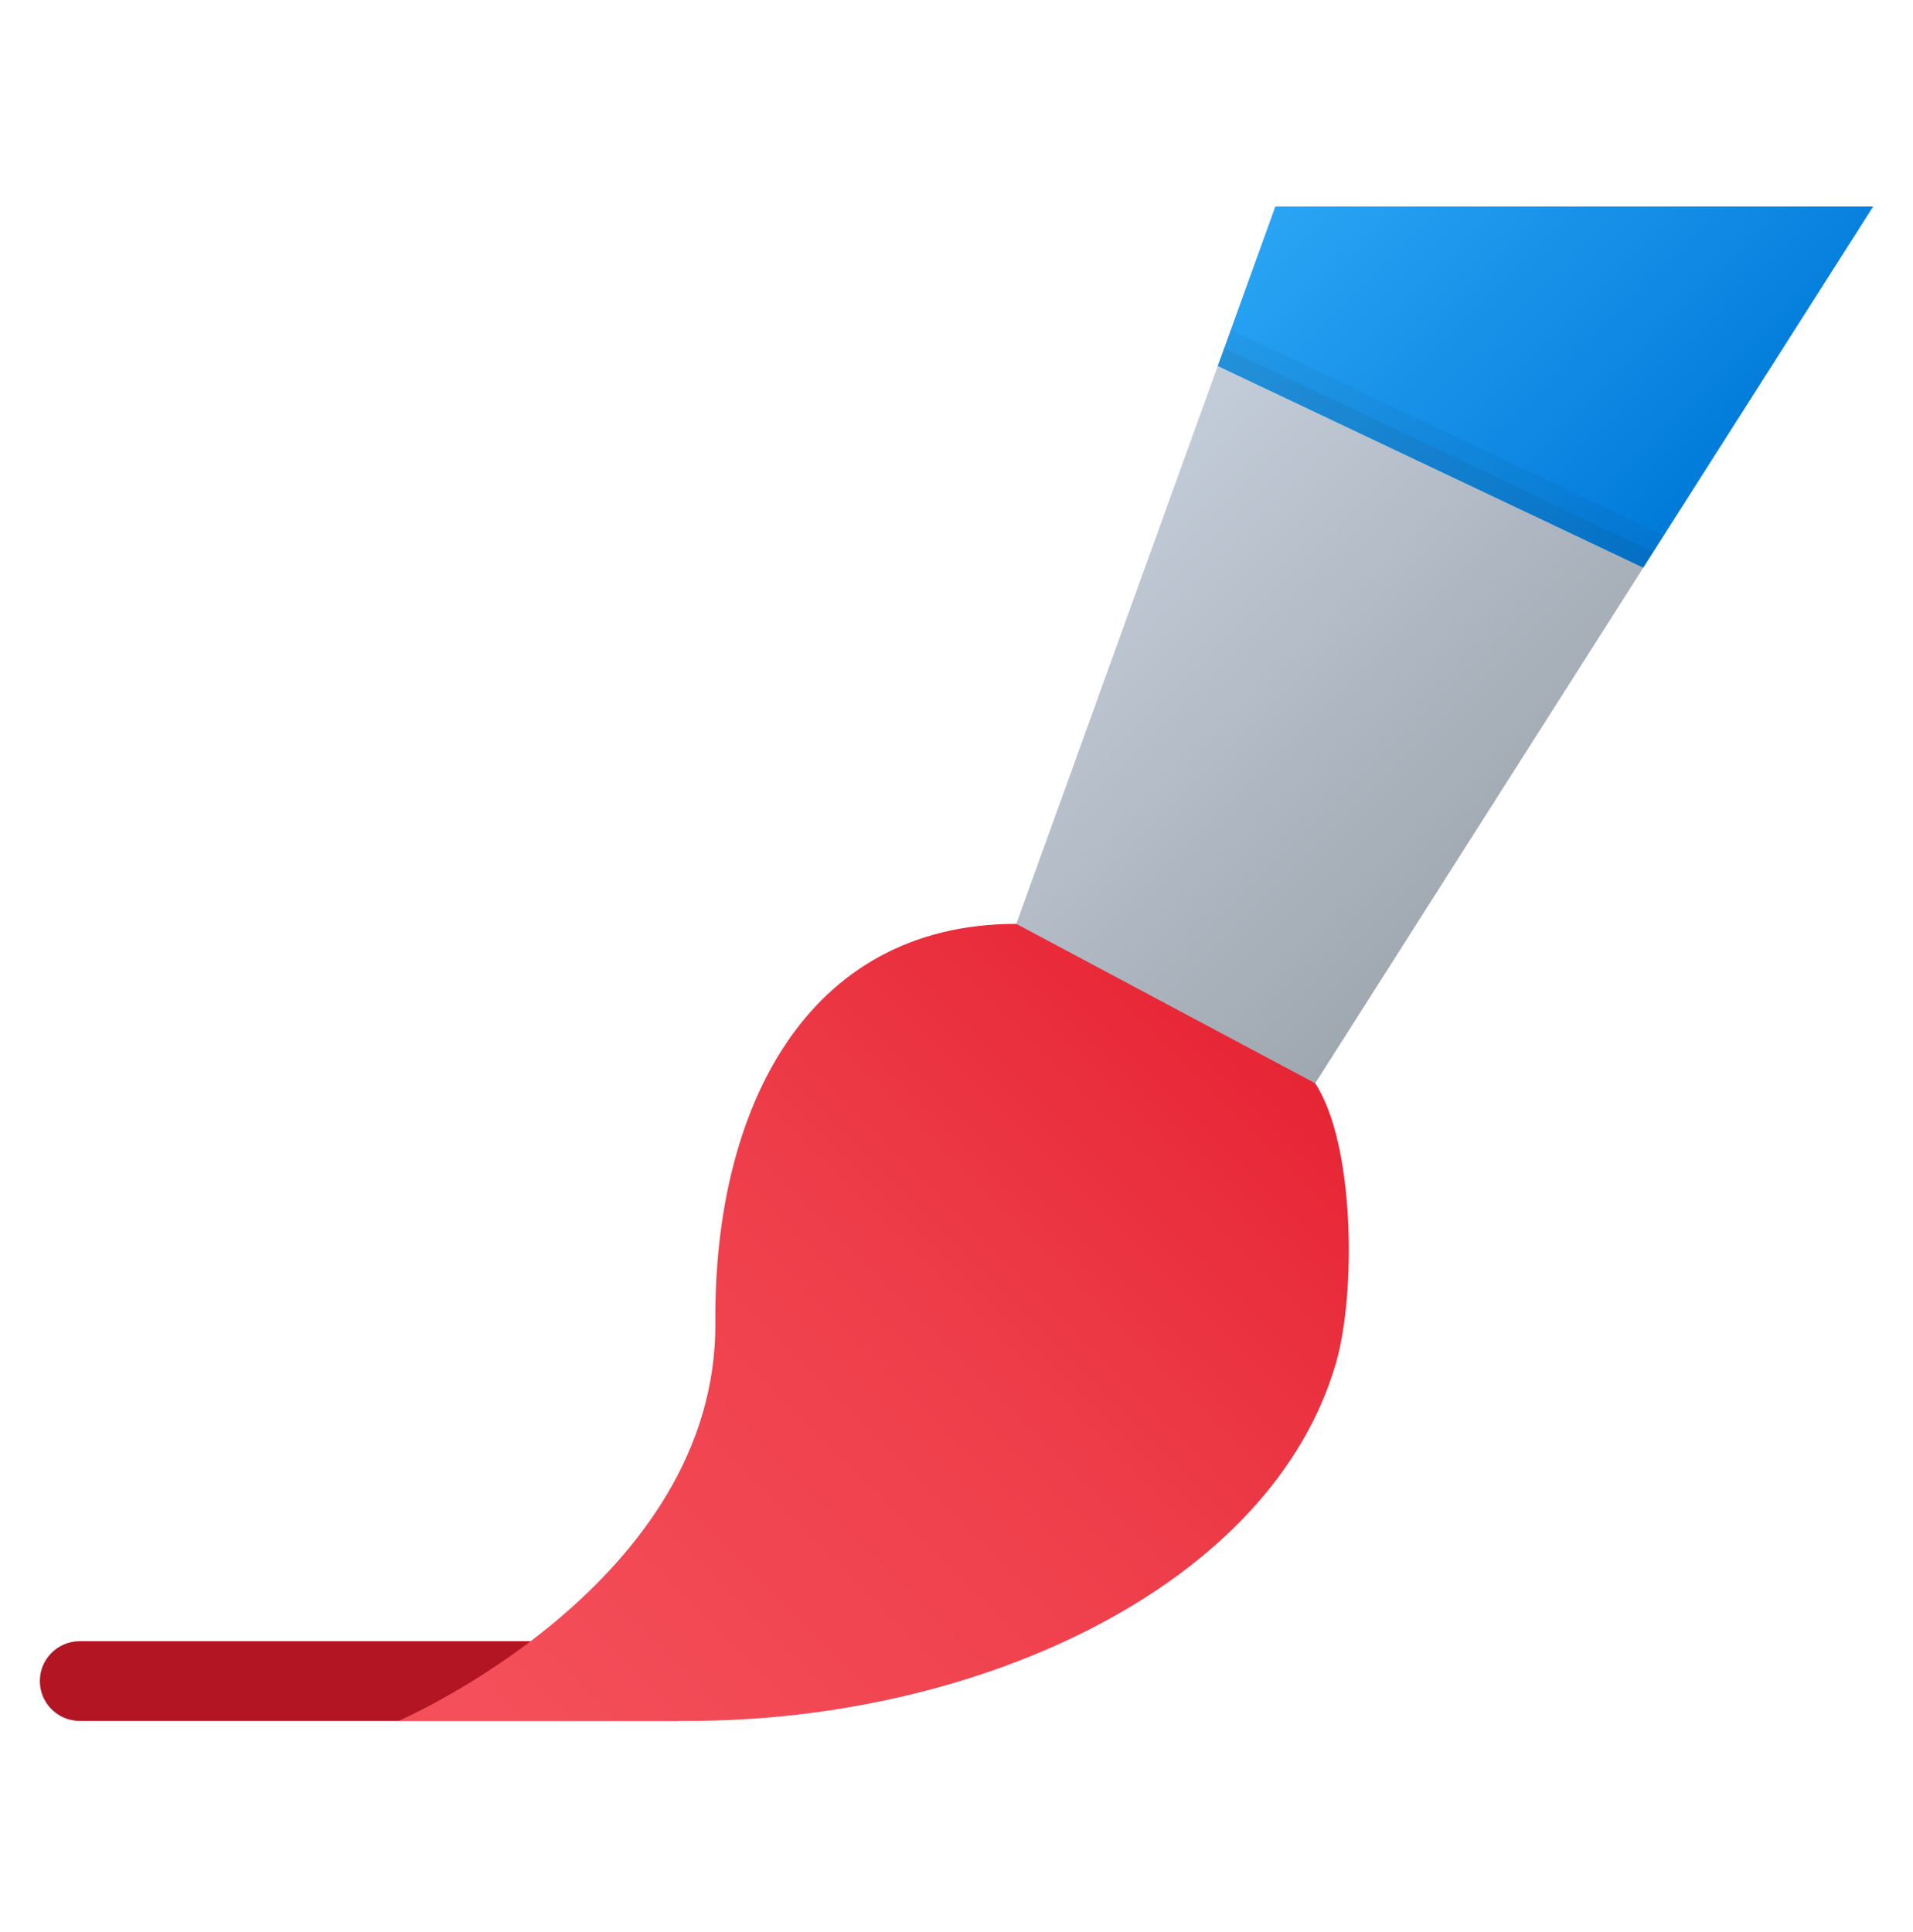 <svg width="100" height="101" viewBox="0 0 100 101" fill="none" xmlns="http://www.w3.org/2000/svg">
<path d="M35.417 89.964H4.167C3.017 89.964 2.083 89.031 2.083 87.881C2.083 86.731 3.017 85.798 4.167 85.798H35.417C36.567 85.798 37.5 86.731 37.5 87.881C37.5 89.031 36.567 89.964 35.417 89.964Z" fill="#B31523"/>
<path d="M97.917 10.798L85.9 29.677L83.333 29.543L64.583 21.214L63.656 19.135L66.667 10.798H97.917Z" fill="url(#paint0_linear)"/>
<path d="M69.842 71.239C66.49 82.856 51.248 89.964 35.992 89.964C30.421 89.964 20.834 89.964 20.834 89.964C20.834 89.964 37.5 82.781 37.394 69.131C37.309 58.073 42.067 48.298 53.125 48.298C60.008 48.298 65.513 51.706 68.75 56.631C70.834 59.8 70.883 67.631 69.842 71.239H69.842Z" fill="url(#paint1_linear)"/>
<path opacity="0.05" d="M64.338 17.248L63.656 19.135L85.9 29.677L86.973 27.995L64.338 17.248Z" fill="#231F20"/>
<path opacity="0.07" d="M63.998 18.187L63.656 19.135L85.9 29.677L86.431 28.843L63.998 18.187Z" fill="#231F20"/>
<path d="M85.9 29.677L68.75 56.631L53.125 48.298L63.656 19.135L85.9 29.677Z" fill="url(#paint2_linear)"/>
<defs>
<linearGradient id="paint0_linear" x1="71.354" y1="6.11" x2="90.41" y2="25.166" gradientUnits="userSpaceOnUse">
<stop stop-color="#2AA4F4"/>
<stop offset="1" stop-color="#007AD9"/>
</linearGradient>
<linearGradient id="paint1_linear" x1="28.058" y1="91.741" x2="69.45" y2="50.352" gradientUnits="userSpaceOnUse">
<stop stop-color="#F44F5A"/>
<stop offset="0.532" stop-color="#EE3D4A"/>
<stop offset="1" stop-color="#E52030"/>
</linearGradient>
<linearGradient id="paint2_linear" x1="56.658" y1="26.133" x2="77.952" y2="47.427" gradientUnits="userSpaceOnUse">
<stop stop-color="#C3CDD9"/>
<stop offset="1" stop-color="#9FA7B0"/>
</linearGradient>
</defs>
</svg>
